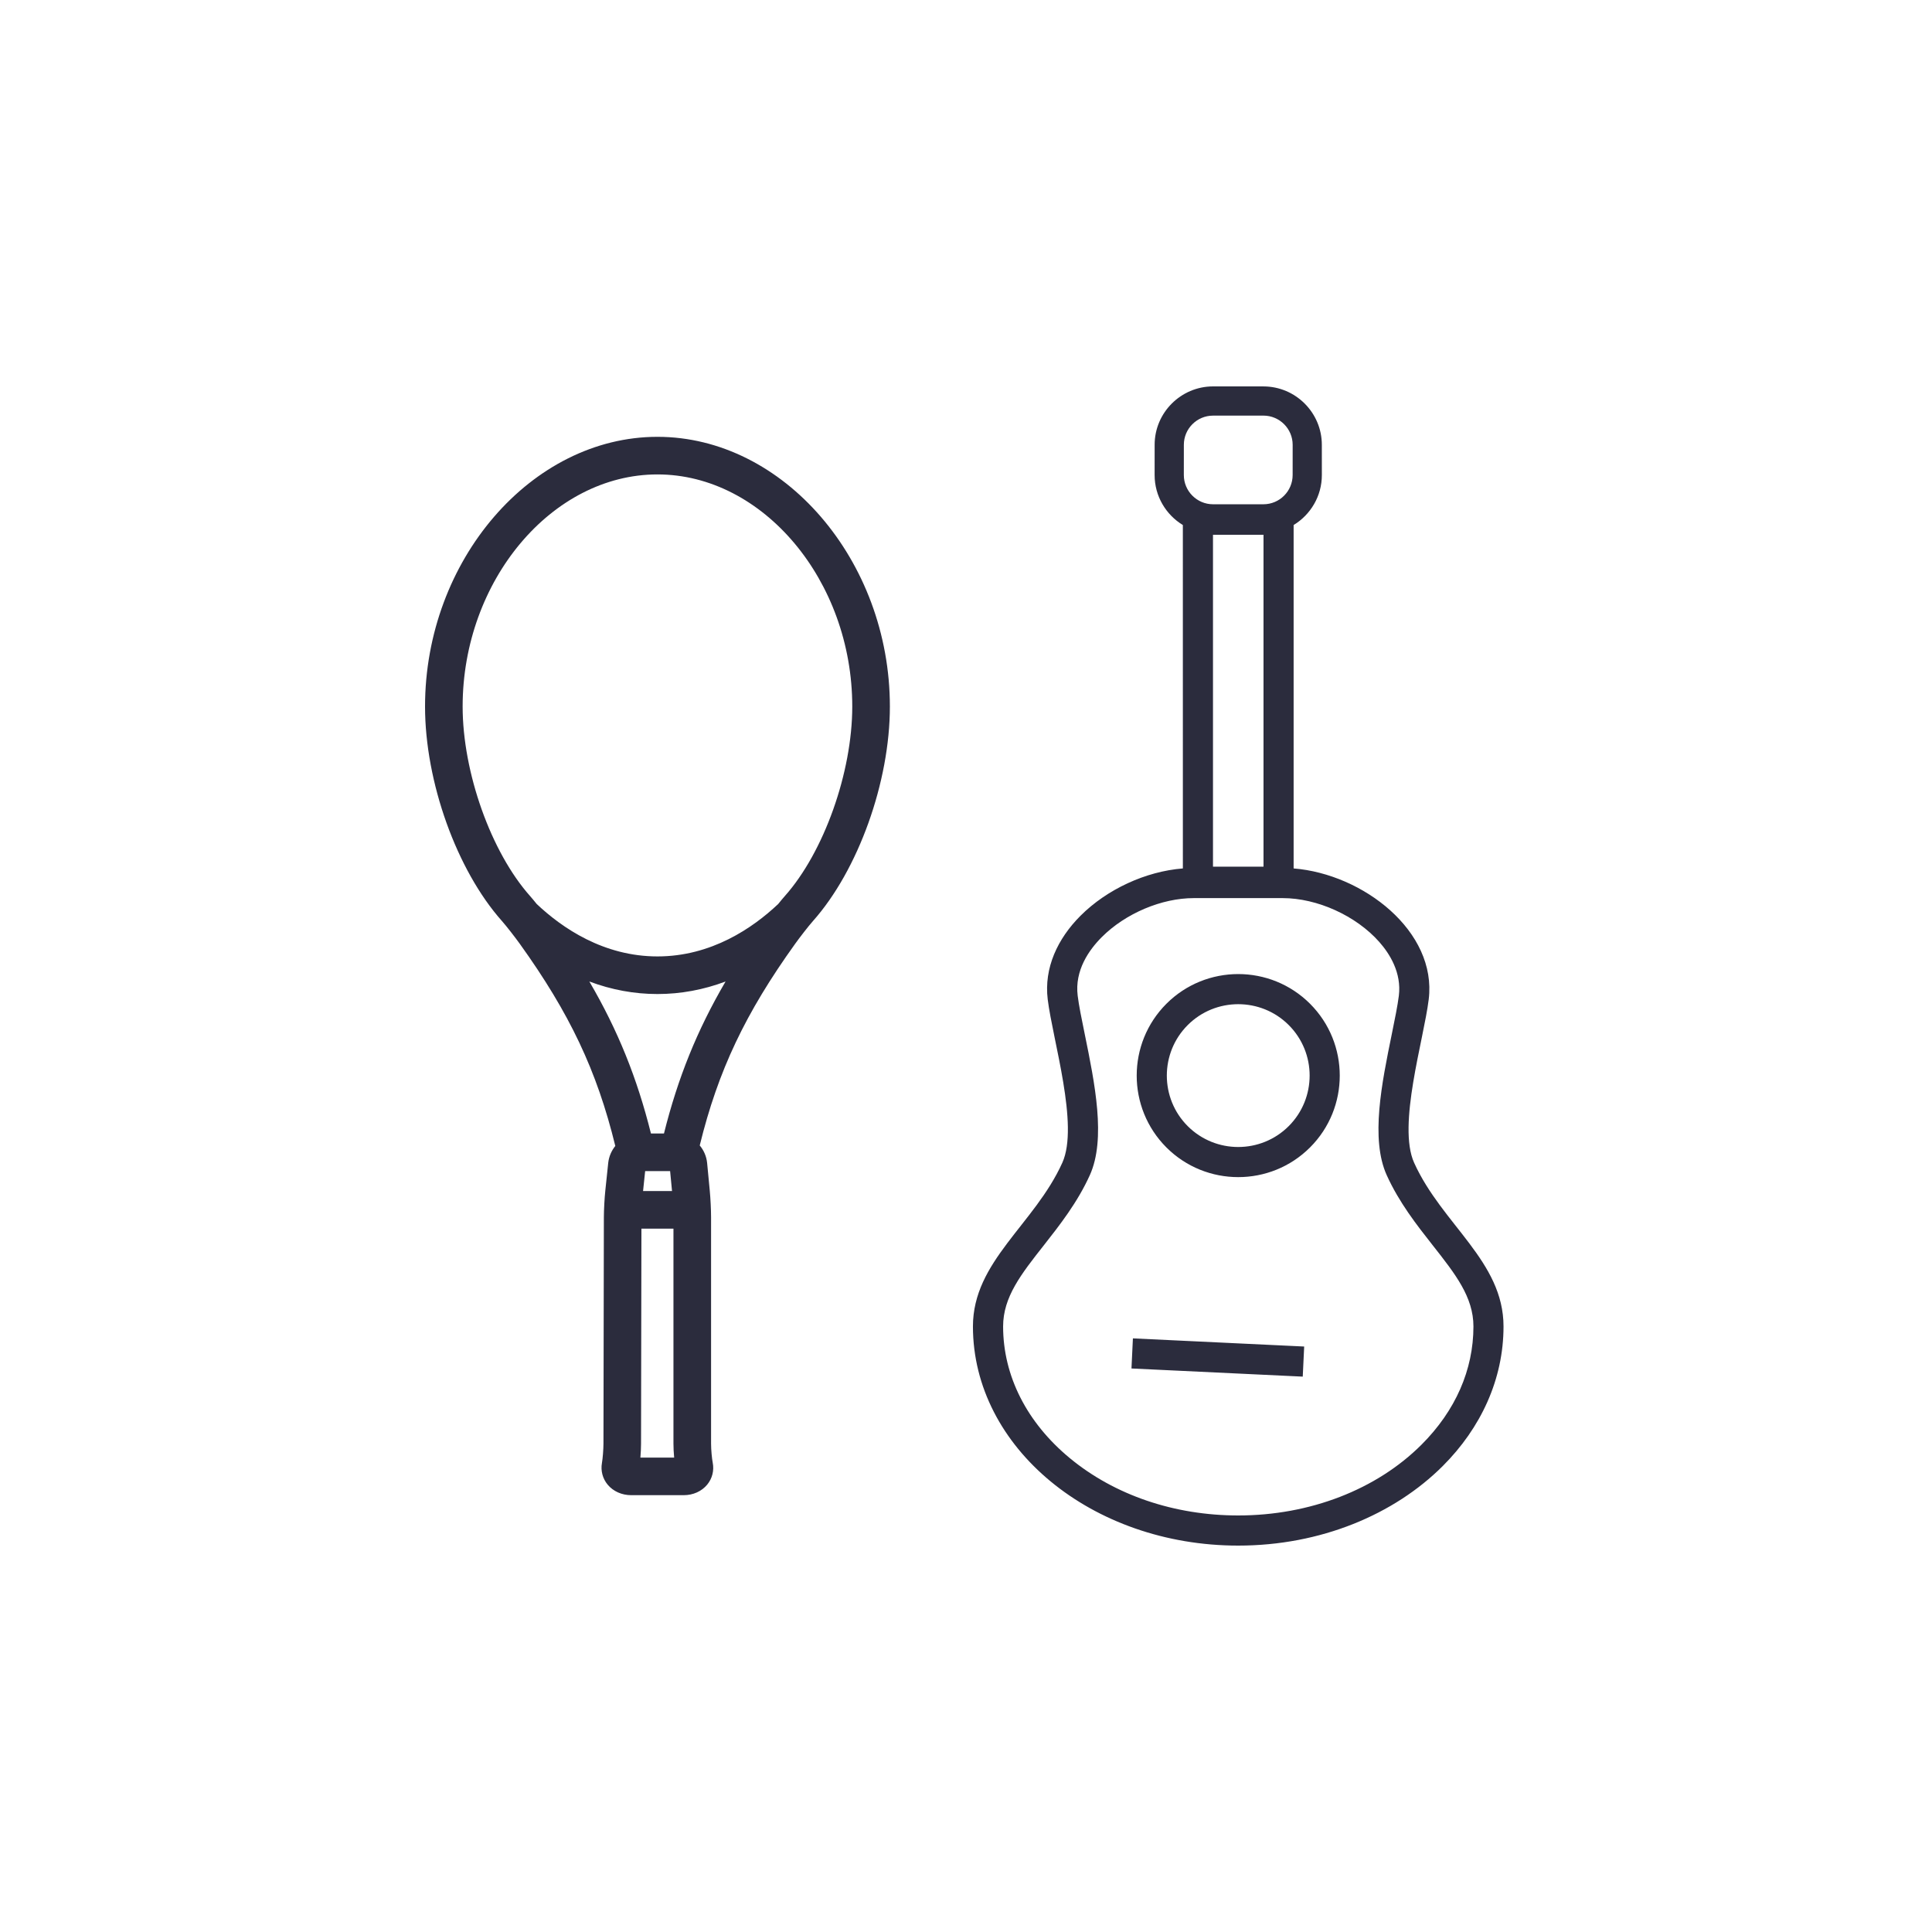 <?xml version="1.0" encoding="UTF-8"?>
<svg width="100px" height="100px" viewBox="0 0 100 100" version="1.1" xmlns="http://www.w3.org/2000/svg" xmlns:xlink="http://www.w3.org/1999/xlink">
    <!-- Generator: Sketch 42 (36781) - http://www.bohemiancoding.com/sketch -->
    <title>category_sport-music-lessons-black</title>
    <desc>Created with Sketch.</desc>
    <defs></defs>
    <g stroke="none" stroke-width="1" fill="none" fill-rule="evenodd">
        <g fill="#2B2C3D">
            <path d="M61.224,27.175 C60.35,26.644 59.763,25.682 59.763,24.588 L59.764,23.023 C59.763,21.36 61.123,20.001 62.787,20 L65.395,20.001 C67.059,20.001 68.419,21.361 68.418,23.025 L68.419,24.588 C68.42,25.681 67.833,26.643 66.958,27.175 L66.958,44.95 C70.551,45.238 74.385,48.202 73.95,51.73 C73.691,53.836 72.321,58.249 73.194,60.182 C74.64,63.384 77.823,65.281 77.822,68.657 C77.822,71.4 76.644,73.914 74.682,75.876 C72.163,78.395 68.353,80 64.09,80 C56.507,80 50.359,74.923 50.359,68.657 C50.359,65.283 53.541,63.384 54.986,60.182 C55.86,58.249 54.489,53.836 54.23,51.73 C54.029,50.096 54.744,48.583 55.926,47.4 C57.297,46.029 59.297,45.103 61.225,44.95 L61.224,27.175 Z M57.029,48.503 C58.255,47.277 60.124,46.486 61.791,46.486 L66.391,46.486 C68.18,46.486 70.19,47.398 71.391,48.755 C71.934,49.369 72.55,50.35 72.404,51.539 C72.341,52.044 72.195,52.764 72.039,53.526 C71.519,56.068 70.929,58.95 71.775,60.823 C72.415,62.241 73.339,63.416 74.154,64.452 C75.333,65.95 76.264,67.133 76.265,68.657 C76.264,70.903 75.336,73.017 73.581,74.772 C71.25,77.103 67.791,78.44 64.091,78.44 C60.786,78.441 57.69,77.387 55.376,75.475 C53.148,73.634 51.92,71.213 51.921,68.656 C51.921,67.133 52.852,65.95 54.032,64.452 C54.846,63.416 55.77,62.24 56.41,60.824 C57.257,58.951 56.666,56.069 56.146,53.526 C55.99,52.764 55.842,52.044 55.781,51.539 C55.617,50.225 56.37,49.163 57.029,48.503 Z M35.39,77.39 L32.671,77.39 C32.187,77.39 31.744,77.193 31.456,76.85 C31.194,76.538 31.085,76.128 31.156,75.727 C31.197,75.494 31.234,75.025 31.235,74.724 L31.256,63.011 C31.257,62.62 31.29,62.008 31.332,61.615 L31.482,60.186 C31.519,59.858 31.651,59.559 31.848,59.315 C30.896,55.42 29.486,52.447 26.902,48.848 C26.666,48.519 26.203,47.922 25.982,47.674 C23.638,45.038 22,40.471 22,36.57 C22,29.003 27.51,22.61 34.03,22.61 C40.551,22.61 46.06,29.003 46.06,36.57 C46.06,40.471 44.423,45.037 42.078,47.674 C41.836,47.946 41.372,48.551 41.159,48.848 C38.581,52.439 37.171,55.407 36.218,59.288 C36.427,59.538 36.565,59.849 36.6,60.188 L36.737,61.625 C36.775,62.014 36.805,62.624 36.805,63.013 L36.805,74.725 C36.805,75.041 36.849,75.504 36.89,75.707 C36.97,76.111 36.867,76.525 36.606,76.843 C36.32,77.19 35.877,77.39 35.39,77.39 Z M34.858,63.596 L33.2,63.596 L33.18,74.727 C33.18,74.942 33.167,75.198 33.147,75.444 L34.894,75.444 C34.871,75.197 34.858,74.94 34.858,74.725 L34.858,63.596 Z M67.504,69.696 L58.639,69.274 L58.565,70.832 L67.43,71.254 L67.504,69.696 Z M34.685,60.615 L33.393,60.615 L33.285,61.649 L34.784,61.649 L34.685,60.615 Z M67.808,59.39 C65.758,61.44 62.423,61.44 60.373,59.391 C58.323,57.34 58.323,54.005 60.373,51.955 C62.423,49.905 65.758,49.905 67.808,51.955 C69.858,54.005 69.858,57.34 67.808,59.39 Z M61.476,53.058 C60.034,54.5 60.034,56.846 61.476,58.288 C62.917,59.729 65.263,59.729 66.705,58.287 C68.147,56.845 68.147,54.499 66.706,53.058 C65.264,51.616 62.918,51.616 61.476,53.058 Z M30.504,50.802 C31.983,53.33 32.974,55.794 33.693,58.669 L34.367,58.669 C35.086,55.795 36.076,53.33 37.555,50.803 C36.415,51.231 35.232,51.451 34.03,51.451 C32.828,51.451 31.645,51.231 30.504,50.802 Z M40.279,46.791 C40.405,46.635 40.525,46.49 40.623,46.38 C42.646,44.106 44.113,39.98 44.113,36.57 C44.113,30.058 39.496,24.556 34.03,24.556 C28.563,24.556 23.946,30.058 23.946,36.57 C23.946,39.98 25.415,44.106 27.437,46.38 C27.534,46.49 27.654,46.634 27.779,46.79 C29.098,48.036 31.244,49.504 34.03,49.504 C36.815,49.504 38.961,48.037 40.279,46.791 Z M62.784,27.681 L65.399,27.68 L65.399,44.859 L62.784,44.859 L62.784,27.681 Z M65.395,26.101 C66.229,26.1 66.906,25.423 66.907,24.588 L66.908,23.024 C66.908,22.19 66.229,21.512 65.396,21.512 L62.787,21.513 C61.954,21.512 61.275,22.191 61.276,23.023 L61.275,24.588 C61.275,25.422 61.954,26.101 62.787,26.101 L65.395,26.101 Z"></path>
        </g>
    </g>
</svg>